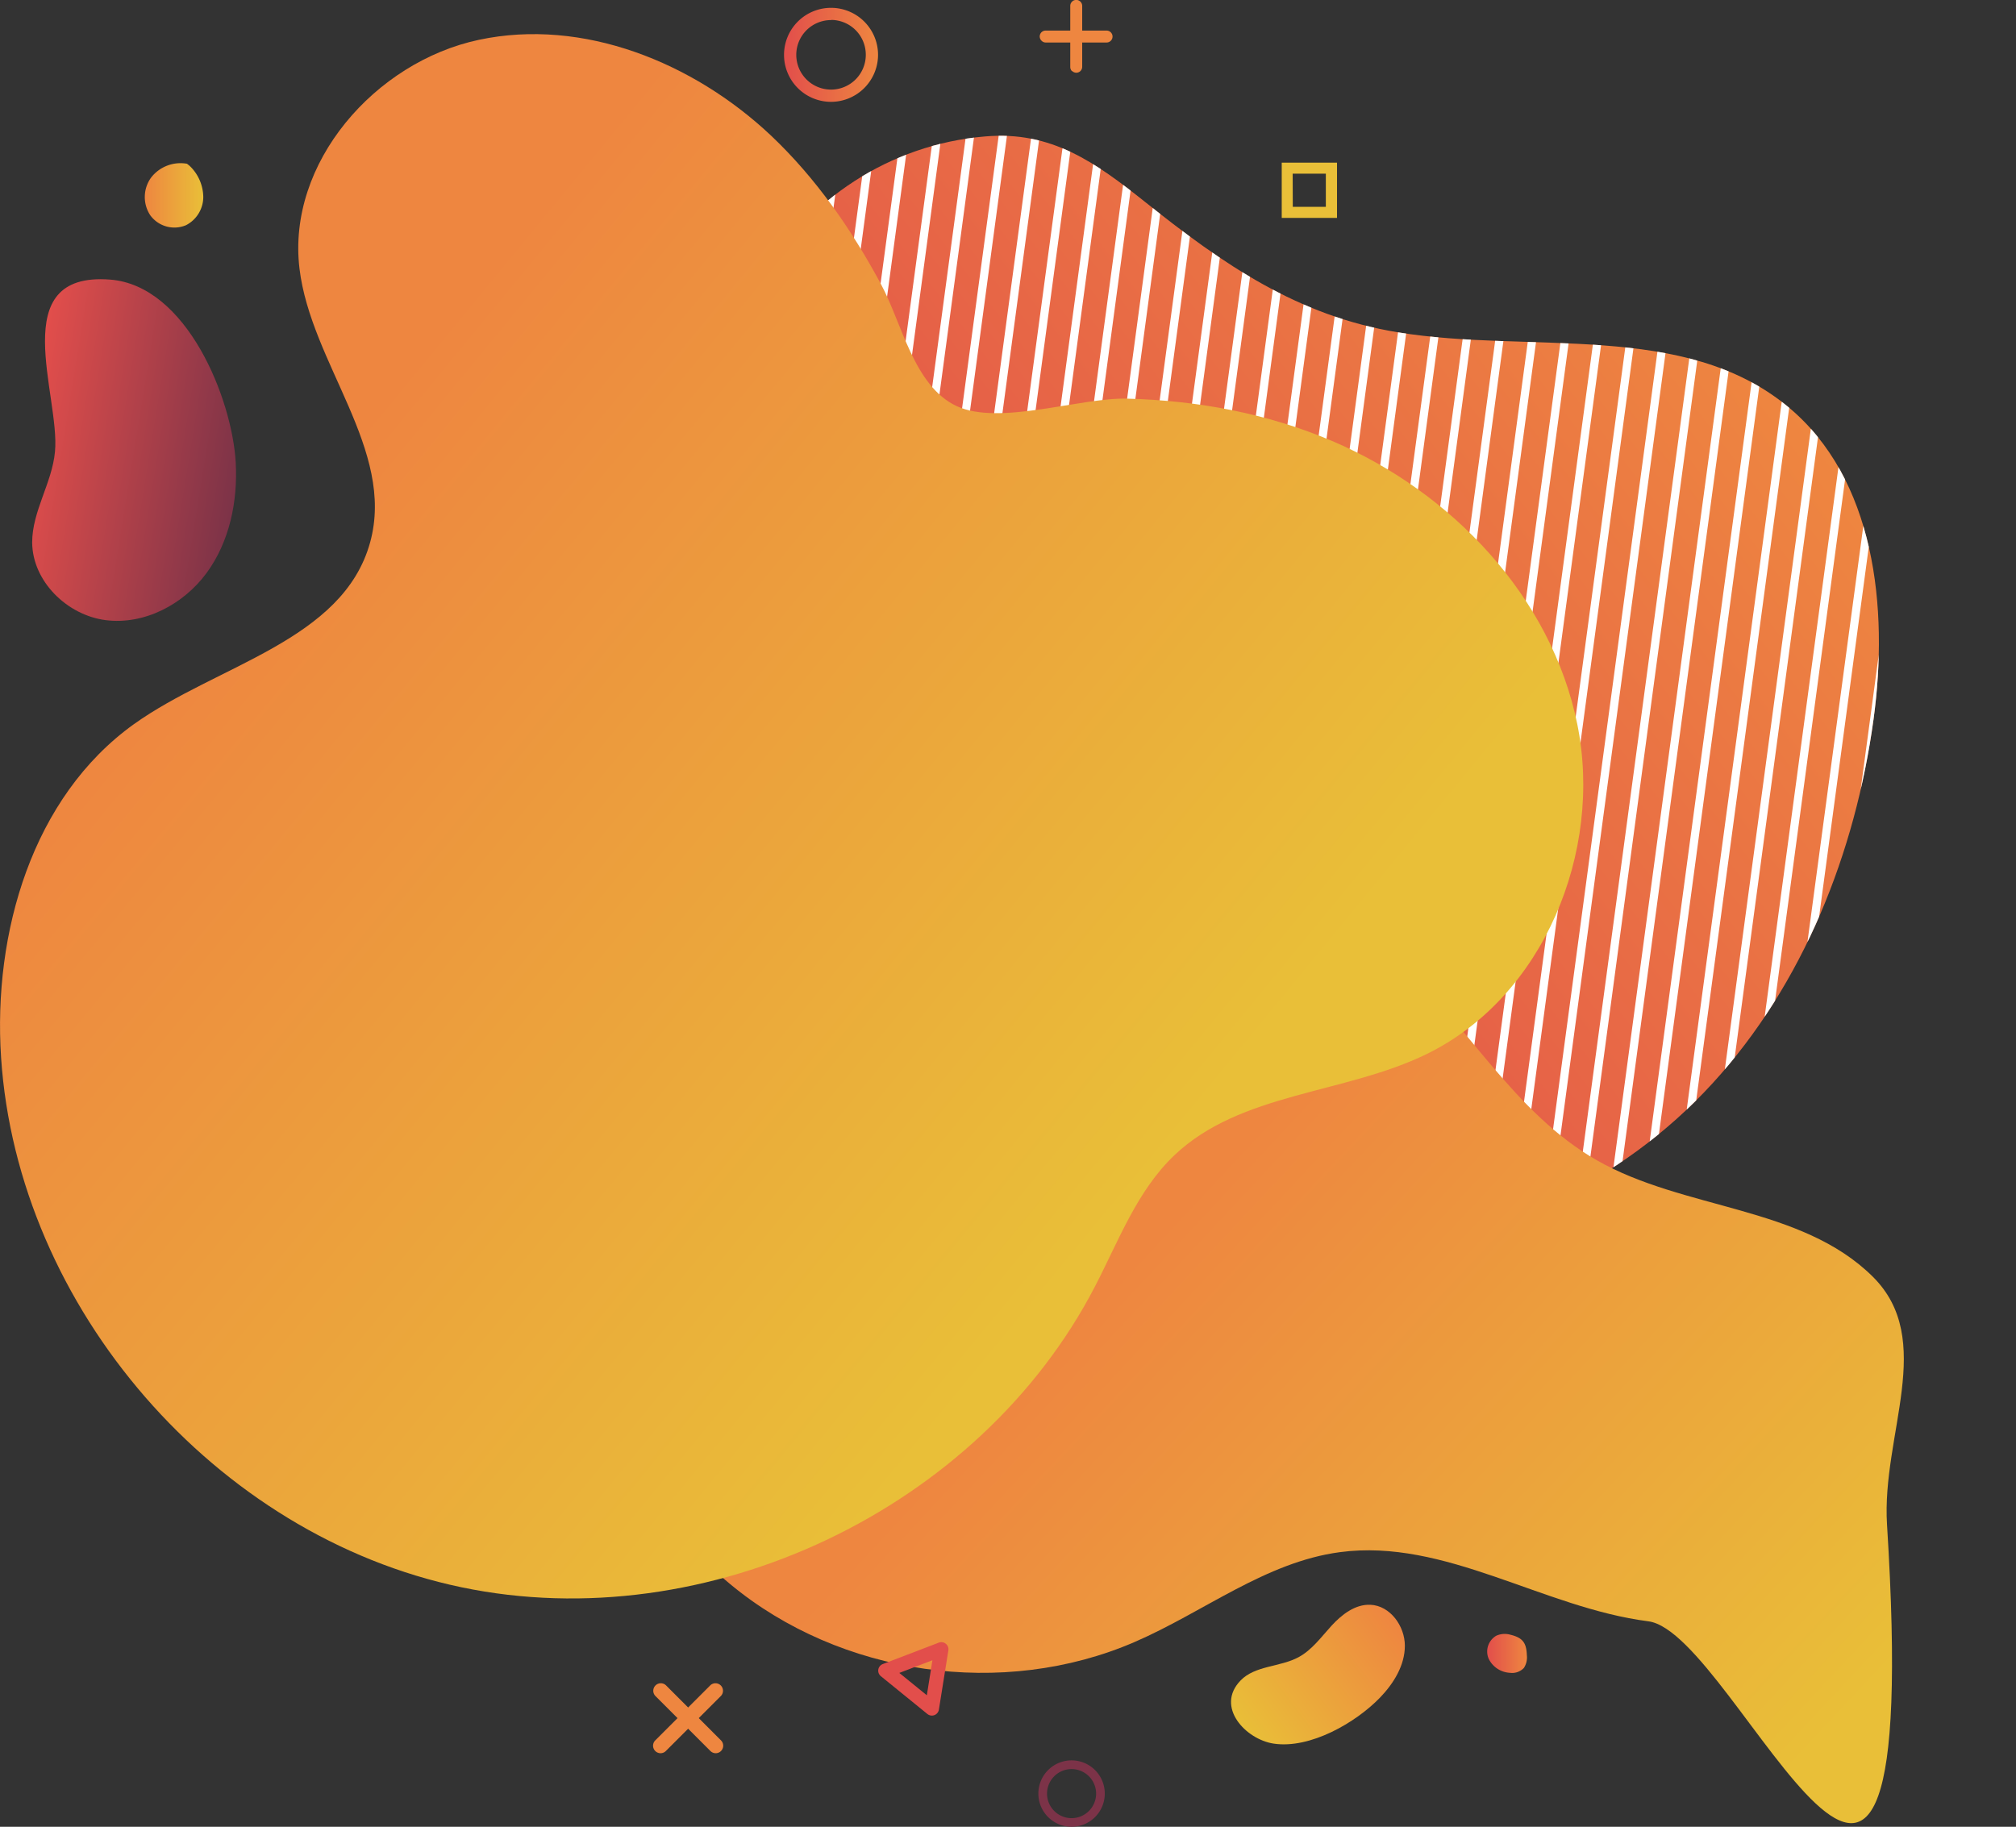 <svg xmlns="http://www.w3.org/2000/svg" xmlns:xlink="http://www.w3.org/1999/xlink" viewBox="0 0 506.89 459.39"><rect x="0" y="0" width="506.89" height="459.39" fill="#333333" stroke="none"/><defs><style>.cls-1{fill:url(#linear-gradient);}.cls-2{isolation:isolate;}.cls-3{clip-path:url(#clip-path);}.cls-4{mix-blend-mode:overlay;}.cls-5{fill:none;stroke:#fff;stroke-miterlimit:10;stroke-width:2.06px;}.cls-6{fill:url(#linear-gradient-3);}.cls-7{fill:url(#linear-gradient-4);}.cls-8{fill:url(#linear-gradient-5);}.cls-9{fill:url(#linear-gradient-6);}.cls-10{fill:#7c3348;}.cls-11{fill:#ee8640;}.cls-12{fill:#e24e4b;}.cls-13{fill:url(#linear-gradient-7);}.cls-14{fill:url(#linear-gradient-8);}.cls-15{fill:url(#linear-gradient-9);}.cls-16{fill:#e9bf38;}</style><linearGradient id="linear-gradient" x1="223.19" y1="449.68" x2="473.26" y2="449.68" gradientTransform="translate(-176.57 44.53) rotate(-37.36)" gradientUnits="userSpaceOnUse"><stop offset="0" stop-color="#e24e4b"/><stop offset="1" stop-color="#ee8640"/></linearGradient><clipPath id="clip-path" transform="translate(-40.64 -37.99)"><path class="cls-1" d="M231.91,172.61c12.26,21.12,35.43,34.19,47.54,55.39s11.44,47.52,21.13,69.95C314,329,347.45,349.29,381.3,350.5s67.09-15.09,89.94-40.09,35.88-58,40.47-91.53c3.84-28.16.35-60.58-21.58-78.66-26.1-21.54-64.62-13.21-98-18.66-25.28-4.13-44-17.16-63.47-32.7-12.54-10-23.64-18-40.31-16.56C239.89,76.35,206.46,128.76,231.91,172.61Z"/></clipPath><linearGradient id="linear-gradient-3" x1="323.89" y1="356.61" x2="476.51" y2="499.28" gradientUnits="userSpaceOnUse"><stop offset="0" stop-color="#ee8640"/><stop offset="1" stop-color="#e9bf38"/></linearGradient><linearGradient id="linear-gradient-4" x1="320.15" y1="344.65" x2="109.5" y2="171.52" gradientUnits="userSpaceOnUse"><stop offset="0" stop-color="#e9bf38"/><stop offset="1" stop-color="#ee8640"/></linearGradient><linearGradient id="linear-gradient-5" x1="36.45" y1="92.08" x2="90.31" y2="92.08" gradientTransform="translate(26.39 51.09) rotate(9.21)" gradientUnits="userSpaceOnUse"><stop offset="0" stop-color="#e24e4b"/><stop offset="1" stop-color="#7c3348"/></linearGradient><linearGradient id="linear-gradient-6" x1="237.78" y1="51.78" x2="261.41" y2="51.78" gradientTransform="matrix(1, 0, 0, 1, 0, 0)" xlink:href="#linear-gradient"/><linearGradient id="linear-gradient-7" x1="77.03" y1="87.13" x2="91.74" y2="87.13" xlink:href="#linear-gradient-3"/><linearGradient id="linear-gradient-8" x1="-430.12" y1="117.15" x2="-382.9" y2="117.15" gradientTransform="matrix(-0.8, 0.6, -0.6, -0.8, 117.53, 797.26)" xlink:href="#linear-gradient-3"/><linearGradient id="linear-gradient-9" x1="414.58" y1="453.78" x2="424.55" y2="453.78" gradientTransform="matrix(1, 0, 0, 1, 0, 0)" xlink:href="#linear-gradient"/></defs><g class="cls-2"><g id="Layer_1" data-name="Layer 1"><path class="cls-1" d="M231.91,172.61c12.26,21.12,35.43,34.19,47.54,55.39s11.44,47.52,21.13,69.95C314,329,347.45,349.29,381.3,350.5s67.09-15.09,89.94-40.09,35.88-58,40.47-91.53c3.84-28.16.35-60.58-21.58-78.66-26.1-21.54-64.62-13.21-98-18.66-25.28-4.13-44-17.16-63.47-32.7-12.54-10-23.64-18-40.31-16.56C239.89,76.35,206.46,128.76,231.91,172.61Z" transform="translate(-40.64 -37.99)"/><g class="cls-3"><g class="cls-4"><line class="cls-5" x1="182.31" y1="2.18" x2="139.99" y2="317.49"/><line class="cls-5" x1="190.4" y1="3.27" x2="148.08" y2="318.57"/><line class="cls-5" x1="198.49" y1="4.35" x2="156.17" y2="319.66"/><line class="cls-5" x1="206.58" y1="5.44" x2="164.26" y2="320.75"/><line class="cls-5" x1="214.67" y1="6.52" x2="172.35" y2="321.83"/><line class="cls-5" x1="222.76" y1="7.61" x2="180.44" y2="322.92"/><line class="cls-5" x1="230.85" y1="8.69" x2="188.53" y2="324"/><line class="cls-5" x1="238.94" y1="9.78" x2="196.62" y2="325.09"/><line class="cls-5" x1="247.03" y1="10.87" x2="204.7" y2="326.17"/><line class="cls-5" x1="255.12" y1="11.95" x2="212.79" y2="327.26"/><line class="cls-5" x1="263.2" y1="13.04" x2="220.88" y2="328.34"/><line class="cls-5" x1="271.29" y1="14.12" x2="228.97" y2="329.43"/><line class="cls-5" x1="279.38" y1="15.21" x2="237.06" y2="330.52"/><line class="cls-5" x1="287.47" y1="16.3" x2="245.15" y2="331.6"/><line class="cls-5" x1="295.56" y1="17.38" x2="253.24" y2="332.69"/><line class="cls-5" x1="303.65" y1="18.47" x2="261.33" y2="333.77"/><line class="cls-5" x1="311.74" y1="19.55" x2="269.42" y2="334.86"/><line class="cls-5" x1="319.83" y1="20.64" x2="277.5" y2="335.95"/><line class="cls-5" x1="327.92" y1="21.72" x2="285.59" y2="337.03"/><line class="cls-5" x1="336.01" y1="22.81" x2="293.68" y2="338.12"/><line class="cls-5" x1="344.09" y1="23.9" x2="301.77" y2="339.2"/><line class="cls-5" x1="352.18" y1="24.98" x2="309.86" y2="340.29"/><line class="cls-5" x1="360.27" y1="26.07" x2="317.95" y2="341.37"/><line class="cls-5" x1="368.36" y1="27.15" x2="326.04" y2="342.46"/><line class="cls-5" x1="376.45" y1="28.24" x2="334.13" y2="343.55"/><line class="cls-5" x1="384.54" y1="29.33" x2="342.22" y2="344.63"/><line class="cls-5" x1="392.63" y1="30.41" x2="350.31" y2="345.72"/><line class="cls-5" x1="400.72" y1="31.5" x2="358.39" y2="346.8"/><line class="cls-5" x1="408.8" y1="32.58" x2="366.48" y2="347.89"/><line class="cls-5" x1="416.9" y1="33.67" x2="374.57" y2="348.98"/><line class="cls-5" x1="424.98" y1="34.75" x2="382.66" y2="350.06"/><line class="cls-5" x1="433.07" y1="35.84" x2="390.75" y2="351.15"/><line class="cls-5" x1="441.16" y1="36.93" x2="398.84" y2="352.23"/><line class="cls-5" x1="449.25" y1="38.01" x2="406.93" y2="353.32"/><line class="cls-5" x1="457.34" y1="39.1" x2="415.02" y2="354.4"/><line class="cls-5" x1="465.43" y1="40.18" x2="423.1" y2="355.49"/><line class="cls-5" x1="473.52" y1="41.27" x2="431.19" y2="356.58"/><line class="cls-5" x1="481.61" y1="42.35" x2="439.28" y2="357.66"/><line class="cls-5" x1="489.69" y1="43.44" x2="447.37" y2="358.75"/><line class="cls-5" x1="497.78" y1="44.52" x2="455.46" y2="359.83"/><line class="cls-5" x1="505.87" y1="45.61" x2="463.55" y2="360.92"/></g></g><path class="cls-6" d="M191.2,339c-8,35.15,5.26,74.29,33,97.33s68.65,28.9,101.73,14.58c17.32-7.49,32.89-20.1,51.59-22.59,26.48-3.53,51.09,14,77.58,17.39,22.49,2.88,69.53,127.27,60-24.3-1.42-22.63,12.49-46.49-3.64-62.43-18-17.77-47.34-16.67-69.32-29.21-20.78-11.85-32.76-34.46-50.38-50.63C332.25,224.45,209.43,258.87,191.2,339Z" transform="translate(-40.64 -37.99)"/><path class="cls-7" d="M234.41,72c-19.48-18.33-47.18-29.56-73.34-24s-48.32,31-45.13,57.53c2.88,23.92,24.15,45.59,17.77,68.83-6.81,24.79-38.47,30.78-59.39,45.73C48.77,238.4,38.85,272.57,40.91,303.9c4.14,63,53.88,120.31,115.71,133.24S287,417.51,316,361.41c5.92-11.44,10.56-24,19.89-32.88,16.67-15.87,42.83-15.38,63.5-25.49,29.36-14.36,44.33-50.86,37.84-82.9s-31.61-58.47-61.69-71.27c-16.25-6.92-33.81-10.17-51.41-10.63-11.89-.32-32.16,6.88-42.94,1.88s-13.78-20.93-19.06-30.7C254.75,95.7,245.81,82.77,234.41,72Z" transform="translate(-40.64 -37.99)"/><path class="cls-8" d="M99.91,154.27c.54,9.77-1.54,19.94-7.34,27.83s-15.66,13.08-25.36,11.84-18.42-9.76-18.48-19.55c0-7.86,5-14.94,5.73-22.77,1.39-14.11-12.69-45.37,13.85-43.32C87.63,109.78,99,138.26,99.91,154.27Z" transform="translate(-40.64 -37.99)"/><path class="cls-9" d="M249.6,63.6a11.82,11.82,0,1,1,11.81-11.82A11.84,11.84,0,0,1,249.6,63.6Zm0-20.56a8.74,8.74,0,1,0,8.73,8.74A8.75,8.75,0,0,0,249.6,43Z" transform="translate(-40.64 -37.99)"/><path class="cls-10" d="M310.08,497.38a8.35,8.35,0,1,1,8.34-8.34A8.35,8.35,0,0,1,310.08,497.38Zm0-14.51a6.17,6.17,0,1,0,6.16,6.17A6.18,6.18,0,0,0,310.08,482.87Z" transform="translate(-40.64 -37.99)"/><path class="cls-11" d="M220.6,478.88a1.9,1.9,0,0,1-1.34-.56l-13.87-13.87a1.89,1.89,0,0,1,2.67-2.67l13.87,13.88a1.89,1.89,0,0,1-1.33,3.22Z" transform="translate(-40.64 -37.99)"/><path class="cls-11" d="M206.72,478.88a1.89,1.89,0,0,1-1.33-3.22l13.87-13.88a1.89,1.89,0,0,1,2.67,2.67l-13.87,13.87A1.89,1.89,0,0,1,206.72,478.88Z" transform="translate(-40.64 -37.99)"/><path class="cls-11" d="M310.17,55.89a1.52,1.52,0,0,1-.43-1V39.47a1.48,1.48,0,1,1,3,0V54.84a1.48,1.48,0,0,1-2.53,1Z" transform="translate(-40.64 -37.99)"/><path class="cls-11" d="M302.49,48.2a1.48,1.48,0,0,1,1-2.52h15.38a1.48,1.48,0,0,1,0,3H303.53A1.47,1.47,0,0,1,302.49,48.2Z" transform="translate(-40.64 -37.99)"/><path class="cls-12" d="M278.45,451.36a1.76,1.76,0,0,1,.64,1.66l-2.38,14.9a1.79,1.79,0,0,1-2.89,1.1l-11.7-9.51a1.78,1.78,0,0,1,.48-3.05l14.09-5.39A1.78,1.78,0,0,1,278.45,451.36Zm-4.77,12.95,1.4-8.81-8.32,3.19Z" transform="translate(-40.64 -37.99)"/><path class="cls-13" d="M87.66,79.17a9.35,9.35,0,0,0-9,3.44,8.33,8.33,0,0,0-.25,9.5,7.5,7.5,0,0,0,9,2.51,8,8,0,0,0,4.34-7.1,11,11,0,0,0-3.43-7.82" transform="translate(-40.64 -37.99)"/><path class="cls-14" d="M387.59,464.93c3.44-3.56,6.28-8.12,6.28-13.08s-3.71-10.09-8.67-10.3c-3.82-.16-7.19,2.45-9.78,5.28s-4.89,6.07-8.26,7.89c-4.67,2.53-10.94,2.06-14.62,5.89-6.38,6.63,1.32,14.82,8.37,15.86C370.1,477.83,381.51,471.2,387.59,464.93Z" transform="translate(-40.64 -37.99)"/><path class="cls-15" d="M420.35,449.07a5.16,5.16,0,0,0-3.51.27,4.6,4.6,0,0,0-1.89,5.8,6.28,6.28,0,0,0,5.34,3.52,4.08,4.08,0,0,0,3.5-1.22,4.83,4.83,0,0,0,.75-3.22C424.43,451.09,423.48,449.82,420.35,449.07Z" transform="translate(-40.64 -37.99)"/><path class="cls-16" d="M376.81,92.79h-13.9V78.89h13.9ZM365.69,90H374V81.67h-8.34Z" transform="translate(-40.64 -37.99)"/></g></g></svg>